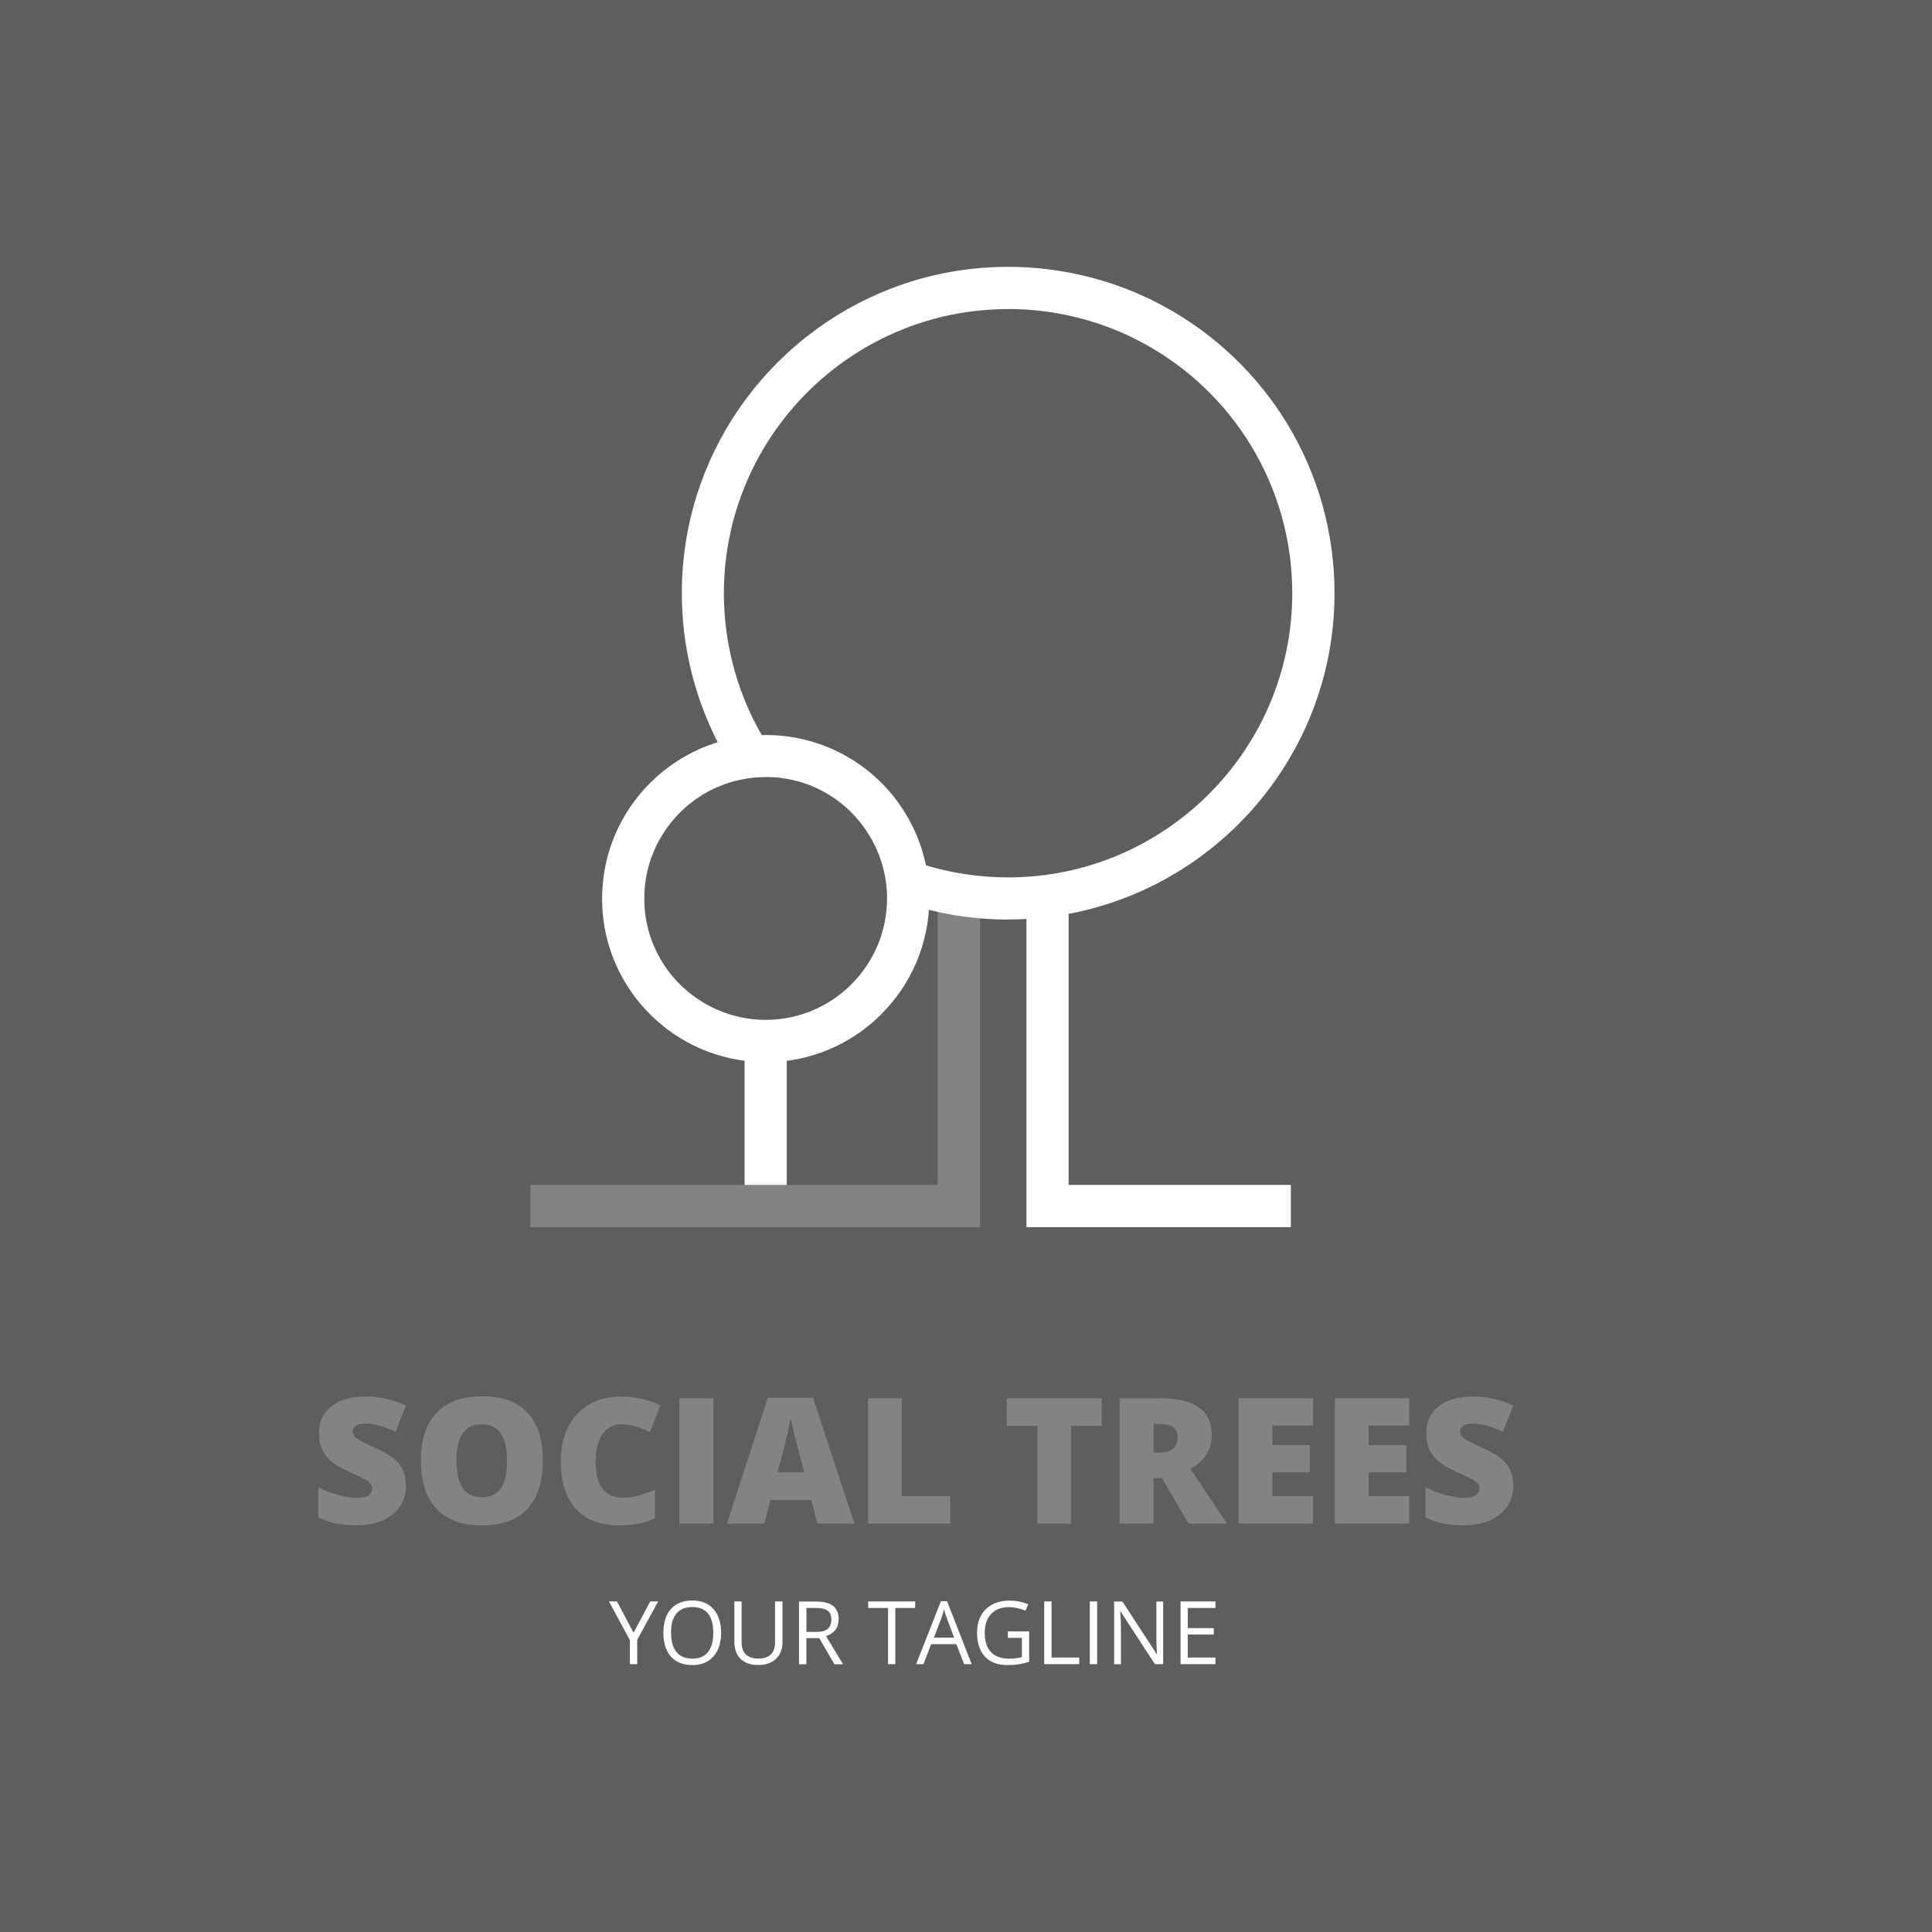 <?xml version="1.0" encoding="UTF-8"?>
<svg id="Capa_2" data-name="Capa 2" xmlns="http://www.w3.org/2000/svg" viewBox="0 0 208.02 208.02">
  <defs>
    <style>
      .cls-1 {
        fill: #fff;
      }

      .cls-2 {
        fill: #838383;
      }

      .cls-3 {
        fill: #5e5e5e;
      }
    </style>
  </defs>
  <g id="Layer_1" data-name="Layer 1">
    <rect class="cls-3" width="208.02" height="208.02"/>
    <g>
      <g>
        <path class="cls-2" d="M43.72,159.95c0,.84-.21,1.58-.64,2.23-.42,.65-1.04,1.15-1.84,1.51-.8,.36-1.74,.54-2.82,.54-.9,0-1.65-.06-2.26-.19-.61-.13-1.24-.35-1.9-.66v-3.25c.7,.36,1.42,.64,2.17,.84,.75,.2,1.44,.3,2.07,.3,.54,0,.94-.09,1.19-.28,.25-.19,.38-.43,.38-.73,0-.18-.05-.35-.15-.48-.1-.14-.26-.28-.49-.42-.22-.14-.82-.43-1.8-.87-.88-.4-1.54-.79-1.98-1.16s-.77-.81-.98-1.29c-.21-.49-.32-1.06-.32-1.73,0-1.24,.45-2.21,1.36-2.91,.91-.7,2.15-1.04,3.73-1.04,1.4,0,2.82,.32,4.27,.97l-1.12,2.82c-1.26-.58-2.35-.87-3.27-.87-.47,0-.82,.08-1.03,.25s-.32,.37-.32,.62c0,.27,.14,.5,.41,.71,.27,.21,1.02,.59,2.23,1.14,1.16,.52,1.97,1.08,2.42,1.69s.68,1.36,.68,2.27Z"/>
        <path class="cls-2" d="M58.44,157.29c0,2.27-.56,4-1.67,5.18-1.11,1.18-2.75,1.77-4.89,1.77s-3.74-.59-4.87-1.78c-1.13-1.19-1.69-2.92-1.69-5.19s.56-3.96,1.69-5.15c1.12-1.19,2.76-1.78,4.9-1.78s3.78,.59,4.88,1.76c1.11,1.18,1.66,2.9,1.66,5.18Zm-9.29,0c0,2.61,.91,3.92,2.72,3.92,.92,0,1.61-.32,2.05-.95,.45-.63,.67-1.62,.67-2.96s-.23-2.34-.68-2.99c-.45-.64-1.13-.96-2.03-.96-1.83,0-2.74,1.32-2.74,3.95Z"/>
        <path class="cls-2" d="M66.89,153.35c-.87,0-1.54,.36-2.03,1.07-.49,.71-.73,1.69-.73,2.94,0,2.6,.99,3.9,2.96,3.9,.6,0,1.18-.08,1.74-.25s1.12-.37,1.69-.6v3.08c-1.13,.5-2.4,.75-3.82,.75-2.04,0-3.6-.59-4.69-1.77-1.09-1.18-1.63-2.89-1.63-5.13,0-1.4,.26-2.63,.79-3.68,.53-1.06,1.28-1.87,2.27-2.44s2.15-.85,3.49-.85c1.46,0,2.85,.32,4.18,.95l-1.12,2.87c-.5-.23-1-.43-1.5-.59-.5-.16-1.03-.24-1.61-.24Z"/>
        <path class="cls-2" d="M73.15,164.05v-13.5h3.67v13.5h-3.67Z"/>
        <path class="cls-2" d="M88.01,164.05l-.66-2.53h-4.39l-.68,2.53h-4.01l4.4-13.55h4.87l4.46,13.55h-3.99Zm-1.42-5.52l-.58-2.22c-.14-.49-.3-1.13-.49-1.91s-.32-1.34-.38-1.68c-.06,.31-.17,.83-.33,1.55-.16,.72-.52,2.14-1.08,4.26h2.87Z"/>
        <path class="cls-2" d="M93.46,164.05v-13.5h3.65v10.55h5.2v2.95h-8.85Z"/>
        <path class="cls-2" d="M115.34,164.05h-3.65v-10.52h-3.3v-2.98h10.23v2.98h-3.29v10.52Z"/>
        <path class="cls-2" d="M124.2,159.14v4.91h-3.65v-13.5h4.42c3.67,0,5.5,1.33,5.5,3.99,0,1.56-.76,2.77-2.29,3.63l3.93,5.88h-4.14l-2.86-4.91h-.92Zm0-2.74h.68c1.27,0,1.91-.56,1.91-1.69,0-.93-.62-1.39-1.87-1.39h-.72v3.08Z"/>
        <path class="cls-2" d="M141.37,164.05h-8.02v-13.5h8.02v2.93h-4.37v2.12h4.04v2.93h-4.04v2.55h4.37v2.97Z"/>
        <path class="cls-2" d="M151.74,164.05h-8.01v-13.5h8.01v2.93h-4.37v2.12h4.04v2.93h-4.04v2.55h4.37v2.97Z"/>
        <path class="cls-2" d="M162.94,159.95c0,.84-.21,1.58-.64,2.23-.43,.65-1.04,1.15-1.84,1.51-.8,.36-1.74,.54-2.82,.54-.9,0-1.65-.06-2.26-.19s-1.24-.35-1.9-.66v-3.25c.7,.36,1.42,.64,2.17,.84,.75,.2,1.44,.3,2.07,.3,.54,0,.94-.09,1.19-.28,.25-.19,.38-.43,.38-.73,0-.18-.05-.35-.15-.48-.1-.14-.26-.28-.49-.42s-.82-.43-1.8-.87c-.88-.4-1.54-.79-1.98-1.16-.44-.38-.77-.81-.98-1.29s-.32-1.06-.32-1.73c0-1.24,.45-2.21,1.36-2.91,.9-.7,2.15-1.04,3.73-1.04,1.4,0,2.82,.32,4.28,.97l-1.12,2.82c-1.26-.58-2.35-.87-3.27-.87-.47,0-.82,.08-1.03,.25s-.32,.37-.32,.62c0,.27,.14,.5,.41,.71,.27,.21,1.02,.59,2.23,1.14,1.16,.52,1.97,1.08,2.42,1.69,.45,.6,.68,1.36,.68,2.27Z"/>
      </g>
      <g>
        <path class="cls-1" d="M68.21,175.81l1.8-3.38h.85l-2.25,4.13v2.62h-.79v-2.58l-2.25-4.17h.86l1.79,3.38Z"/>
        <path class="cls-1" d="M77.64,175.8c0,1.08-.27,1.93-.82,2.55s-1.31,.93-2.28,.93-1.76-.3-2.3-.91c-.54-.61-.81-1.47-.81-2.57s.27-1.95,.81-2.56,1.31-.91,2.31-.91,1.73,.31,2.27,.92c.54,.62,.82,1.46,.82,2.55Zm-5.38,0c0,.91,.19,1.61,.58,2.08s.96,.71,1.7,.71,1.31-.24,1.69-.71c.38-.47,.57-1.16,.57-2.08s-.19-1.6-.57-2.07c-.38-.47-.94-.7-1.69-.7s-1.32,.24-1.71,.71c-.39,.47-.58,1.16-.58,2.06Z"/>
        <path class="cls-1" d="M84.25,172.43v4.37c0,.77-.23,1.37-.7,1.81-.46,.44-1.1,.66-1.92,.66s-1.44-.22-1.89-.66c-.44-.44-.67-1.05-.67-1.83v-4.35h.78v4.4c0,.56,.15,1,.46,1.3,.31,.3,.76,.45,1.36,.45s1.01-.15,1.32-.45c.31-.3,.46-.74,.46-1.3v-4.4h.79Z"/>
        <path class="cls-1" d="M86.82,176.38v2.81h-.79v-6.75h1.85c.83,0,1.44,.16,1.83,.48,.4,.32,.59,.79,.59,1.43,0,.89-.45,1.5-1.36,1.81l1.83,3.03h-.93l-1.63-2.81h-1.41Zm0-.67h1.08c.55,0,.96-.11,1.22-.33,.26-.22,.39-.55,.39-.99s-.13-.77-.39-.96c-.26-.2-.69-.3-1.27-.3h-1.02v2.58Z"/>
        <path class="cls-1" d="M96.41,179.18h-.79v-6.05h-2.14v-.7h5.06v.7h-2.14v6.05Z"/>
        <path class="cls-1" d="M103.81,179.18l-.84-2.15h-2.71l-.83,2.15h-.79l2.67-6.78h.66l2.65,6.78h-.81Zm-1.08-2.85l-.78-2.09c-.1-.26-.21-.59-.31-.97-.07,.3-.16,.62-.29,.97l-.79,2.09h2.18Z"/>
        <path class="cls-1" d="M108.52,175.65h2.29v3.28c-.36,.11-.72,.2-1.09,.26-.37,.06-.8,.09-1.28,.09-1.02,0-1.82-.3-2.39-.91s-.85-1.46-.85-2.56c0-.7,.14-1.32,.42-1.84s.69-.93,1.22-1.21c.53-.28,1.15-.42,1.86-.42s1.39,.13,2.01,.4l-.3,.69c-.61-.26-1.2-.39-1.76-.39-.82,0-1.46,.24-1.93,.73-.46,.49-.69,1.17-.69,2.04,0,.91,.22,1.6,.67,2.07,.44,.47,1.1,.71,1.96,.71,.47,0,.92-.05,1.37-.16v-2.08h-1.51v-.7Z"/>
        <path class="cls-1" d="M112.43,179.18v-6.75h.79v6.04h2.98v.71h-3.76Z"/>
        <path class="cls-1" d="M117.34,179.18v-6.75h.79v6.75h-.79Z"/>
        <path class="cls-1" d="M125.25,179.18h-.9l-3.69-5.66h-.04c.05,.66,.07,1.27,.07,1.83v3.84h-.73v-6.75h.89l3.68,5.64h.04c0-.08-.02-.35-.04-.8-.02-.45-.03-.77-.02-.97v-3.87h.73v6.75Z"/>
        <path class="cls-1" d="M130.87,179.18h-3.76v-6.75h3.76v.7h-2.98v2.17h2.8v.69h-2.8v2.48h2.98v.7Z"/>
      </g>
      <rect class="cls-1" x="80.17" y="112.08" width="4.54" height="17.77"/>
      <polygon class="cls-2" points="105.52 132.13 57.1 132.13 57.1 127.58 100.97 127.58 100.97 94.7 105.52 94.7 105.52 132.13"/>
      <polygon class="cls-1" points="138.99 132.13 110.52 132.13 110.52 94.31 115.06 94.31 115.06 127.58 138.99 127.58 138.99 132.13"/>
      <g>
        <path class="cls-3" d="M141.41,63.88c0,18.15-14.71,32.87-32.87,32.87-12.57,0-23.49-7.06-29.02-17.42-2.45-4.6-3.85-9.86-3.85-15.44,0-18.15,14.72-32.87,32.87-32.87,5.58,0,10.84,1.39,15.44,3.85,10.37,5.53,17.42,16.45,17.42,29.02Z"/>
        <path class="cls-1" d="M108.54,99.01c-13.01,0-24.9-7.14-31.02-18.63-2.69-5.05-4.11-10.76-4.11-16.51,0-19.38,15.76-35.14,35.14-35.14,5.75,0,11.46,1.42,16.51,4.11,11.49,6.13,18.63,18.01,18.63,31.02,0,19.38-15.76,35.14-35.14,35.14Zm0-65.73c-16.87,0-30.6,13.73-30.6,30.6,0,5.01,1.24,9.98,3.58,14.37,5.34,10.01,15.69,16.22,27.02,16.22,16.87,0,30.6-13.73,30.6-30.6,0-11.33-6.22-21.68-16.22-27.02-4.39-2.34-9.36-3.58-14.37-3.58Z"/>
      </g>
      <g>
        <path class="cls-3" d="M97.79,96.74c0,8.48-6.87,15.35-15.35,15.35-6.09,0-11.35-3.55-13.83-8.68-.97-2.01-1.52-4.27-1.52-6.66,0-8.47,6.87-15.34,15.34-15.34,2.39,0,4.65,.54,6.66,1.52,5.14,2.48,8.68,7.74,8.68,13.83Z"/>
        <path class="cls-1" d="M82.44,114.36c-3.38,0-6.66-.96-9.49-2.77-2.75-1.77-4.96-4.25-6.38-7.19-1.16-2.39-1.74-4.97-1.74-7.65,0-9.71,7.9-17.61,17.62-17.61,2.68,0,5.26,.59,7.65,1.74,2.94,1.42,5.43,3.62,7.19,6.38,1.81,2.83,2.77,6.11,2.77,9.49,0,9.71-7.9,17.62-17.62,17.62Zm0-30.69c-7.21,0-13.07,5.86-13.07,13.07,0,1.99,.43,3.9,1.29,5.67,2.17,4.5,6.79,7.4,11.78,7.4,7.21,0,13.07-5.87,13.07-13.08,0-4.99-2.9-9.61-7.4-11.78-1.77-.86-3.68-1.29-5.68-1.29Z"/>
      </g>
    </g>
  </g>
</svg>